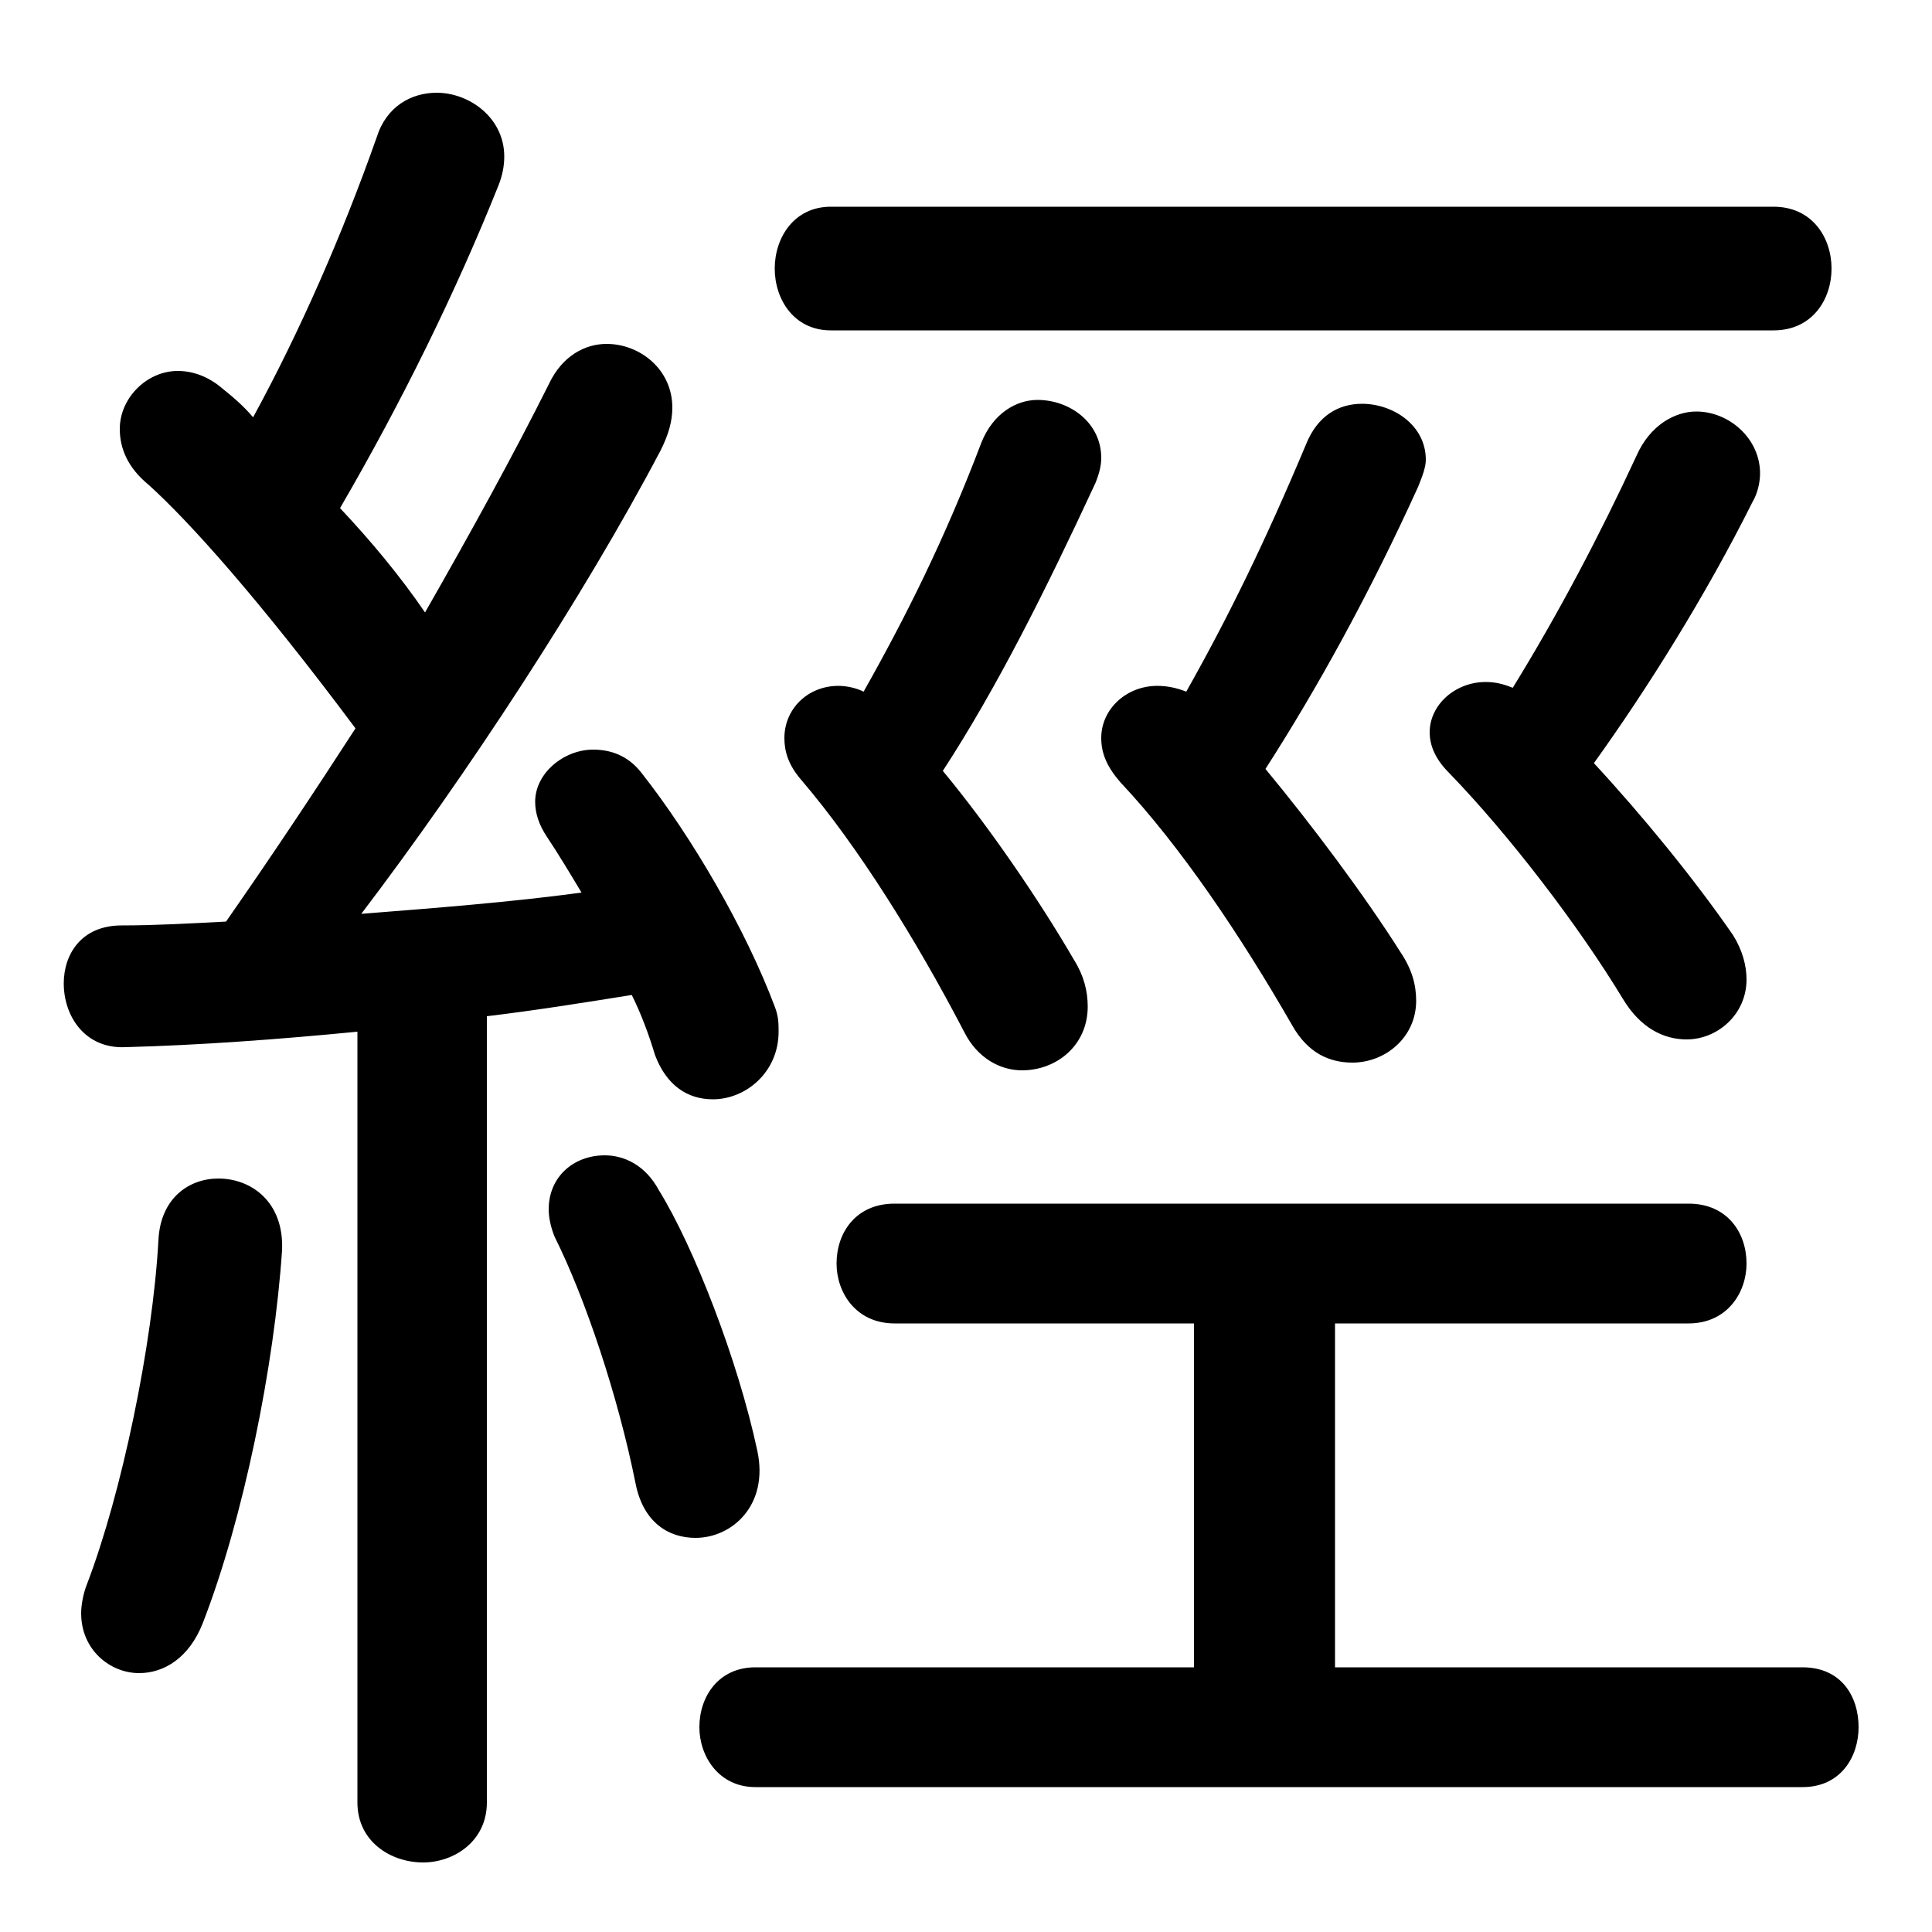 <svg xmlns="http://www.w3.org/2000/svg" viewBox="0 -44.0 50.0 50.0">
    <rect x="0" y="-44.0" width="50.0" height="50.0" fill="#808080" stroke="none"/>
    <g transform="scale(1, -1)">
        <!-- ボディの枠 -->
        <rect x="0" y="-6.0" width="50.0" height="50.0"
            stroke="white" fill="white"/>
        <!-- グリフ座標系の原点 -->
        <circle cx="0" cy="0" r="5" fill="white"/>
        <!-- グリフのアウトライン -->
        <g style="fill:black;stroke:#000000;stroke-width:0;stroke-linecap:round;stroke-linejoin:round;">
        <path d="M 9.25 -2.65 C 9.25 -3.65 10.1 -4.2 10.95 -4.2 C 11.75 -4.2 12.6 -3.65 12.6 -2.65 L 12.6 17.7 C 13.85 17.85 15.1 18.05 16.35 18.25 C 16.6 17.75 16.8 17.2 16.95 16.7 C 17.25 15.9 17.8 15.55 18.45 15.55 C 19.3 15.55 20.15 16.25 20.15 17.3 C 20.15 17.5 20.15 17.7 20.05 17.95 C 19.3 19.95 17.9 22.35 16.6 24.0 C 16.25 24.45 15.8 24.6 15.35 24.6 C 14.6 24.6 13.85 24.0 13.85 23.25 C 13.85 22.95 13.95 22.65 14.15 22.35 C 14.45 21.9 14.75 21.4 15.05 20.9 C 13.2 20.65 11.25 20.5 9.35 20.35 C 12.05 23.9 15.1 28.55 17.1 32.35 C 17.3 32.75 17.4 33.1 17.4 33.45 C 17.4 34.45 16.55 35.1 15.7 35.1 C 15.15 35.1 14.55 34.8 14.2 34.05 C 13.3 32.25 12.2 30.25 11.0 28.15 C 10.35 29.1 9.6 30.0 8.8 30.85 C 10.4 33.6 11.8 36.45 12.9 39.2 C 13.0 39.45 13.05 39.7 13.05 39.95 C 13.05 40.95 12.15 41.6 11.3 41.6 C 10.65 41.6 10.0 41.25 9.75 40.45 C 8.85 37.9 7.75 35.4 6.55 33.2 C 6.3 33.5 6.0 33.75 5.75 33.95 C 5.4 34.25 5.0 34.4 4.6 34.4 C 3.8 34.4 3.1 33.7 3.1 32.9 C 3.1 32.4 3.3 31.9 3.85 31.45 C 4.9 30.5 6.7 28.5 9.2 25.15 C 8.1 23.45 7.0 21.8 5.85 20.15 C 4.9 20.1 4.0 20.05 3.15 20.05 C 2.1 20.05 1.65 19.3 1.65 18.55 C 1.65 17.7 2.2 16.85 3.25 16.9 C 5.15 16.95 7.2 17.1 9.25 17.3 Z M 22.35 26.1 C 22.15 26.2 21.9 26.25 21.7 26.25 C 20.9 26.25 20.3 25.65 20.3 24.9 C 20.3 24.55 20.4 24.2 20.75 23.8 C 22.2 22.1 23.7 19.7 24.95 17.3 C 25.3 16.6 25.9 16.3 26.45 16.3 C 27.35 16.3 28.15 16.95 28.15 17.95 C 28.15 18.35 28.05 18.75 27.8 19.15 C 26.9 20.7 25.6 22.6 24.4 24.05 C 25.8 26.2 27.05 28.7 28.35 31.5 C 28.45 31.75 28.5 31.95 28.5 32.15 C 28.5 33.05 27.7 33.65 26.85 33.65 C 26.3 33.65 25.7 33.3 25.4 32.55 C 24.45 30.05 23.45 28.05 22.35 26.1 Z M 34.55 0.85 L 34.55 9.75 L 43.7 9.75 C 44.7 9.75 45.2 10.55 45.2 11.3 C 45.2 12.1 44.7 12.85 43.7 12.85 L 23.15 12.85 C 22.15 12.85 21.65 12.1 21.65 11.3 C 21.65 10.55 22.15 9.75 23.15 9.75 L 30.9 9.75 L 30.9 0.85 L 19.55 0.85 C 18.6 0.85 18.1 0.1 18.1 -0.7 C 18.1 -1.45 18.6 -2.25 19.55 -2.25 L 46.65 -2.25 C 47.65 -2.25 48.1 -1.45 48.1 -0.7 C 48.1 0.1 47.65 0.85 46.65 0.85 Z M 39.15 26.2 C 38.9 26.3 38.7 26.35 38.45 26.35 C 37.65 26.35 37.0 25.75 37.0 25.05 C 37.0 24.7 37.15 24.35 37.5 24.0 C 39.05 22.4 40.85 20.05 42.0 18.15 C 42.45 17.4 43.05 17.1 43.65 17.1 C 44.45 17.1 45.2 17.75 45.2 18.65 C 45.2 19.0 45.1 19.4 44.85 19.8 C 43.85 21.25 42.5 22.9 41.25 24.25 C 42.65 26.2 44.15 28.6 45.35 31.0 C 45.5 31.25 45.55 31.55 45.55 31.75 C 45.55 32.65 44.75 33.35 43.9 33.35 C 43.35 33.35 42.7 33.0 42.35 32.2 C 41.4 30.15 40.35 28.15 39.15 26.2 Z M 30.7 26.1 C 30.45 26.2 30.2 26.25 29.95 26.25 C 29.15 26.25 28.5 25.65 28.5 24.9 C 28.5 24.5 28.65 24.15 29.0 23.75 C 30.55 22.1 32.1 19.8 33.45 17.45 C 33.85 16.75 34.4 16.5 35.0 16.5 C 35.85 16.5 36.65 17.15 36.65 18.1 C 36.65 18.5 36.55 18.9 36.25 19.35 C 35.3 20.85 33.95 22.65 32.75 24.1 C 34.1 26.2 35.45 28.65 36.7 31.4 C 36.8 31.65 36.9 31.9 36.9 32.1 C 36.9 33.0 36.05 33.55 35.25 33.55 C 34.65 33.55 34.1 33.25 33.8 32.5 C 32.75 30.0 31.8 28.05 30.7 26.1 Z M 17.05 13.2 C 16.7 13.85 16.15 14.1 15.65 14.1 C 14.85 14.1 14.2 13.55 14.2 12.7 C 14.2 12.5 14.25 12.25 14.35 12.0 C 15.15 10.4 16.0 7.85 16.45 5.6 C 16.65 4.6 17.3 4.2 18.0 4.2 C 18.95 4.2 19.9 5.05 19.6 6.45 C 19.1 8.8 17.95 11.75 17.05 13.2 Z M 4.1 11.9 C 3.95 9.2 3.15 5.35 2.25 3.0 C 2.15 2.75 2.1 2.45 2.1 2.25 C 2.1 1.3 2.85 0.7 3.6 0.7 C 4.25 0.7 4.9 1.1 5.25 2.0 C 6.3 4.7 7.1 8.65 7.3 11.65 C 7.35 12.9 6.5 13.5 5.65 13.5 C 4.9 13.5 4.15 13.0 4.1 11.9 Z M 45.9 35.45 C 46.9 35.45 47.4 36.25 47.4 37.05 C 47.4 37.85 46.9 38.65 45.9 38.65 L 21.5 38.65 C 20.55 38.65 20.05 37.85 20.05 37.05 C 20.05 36.25 20.55 35.45 21.5 35.45 Z"/>
    </g>
    </g>
</svg>

